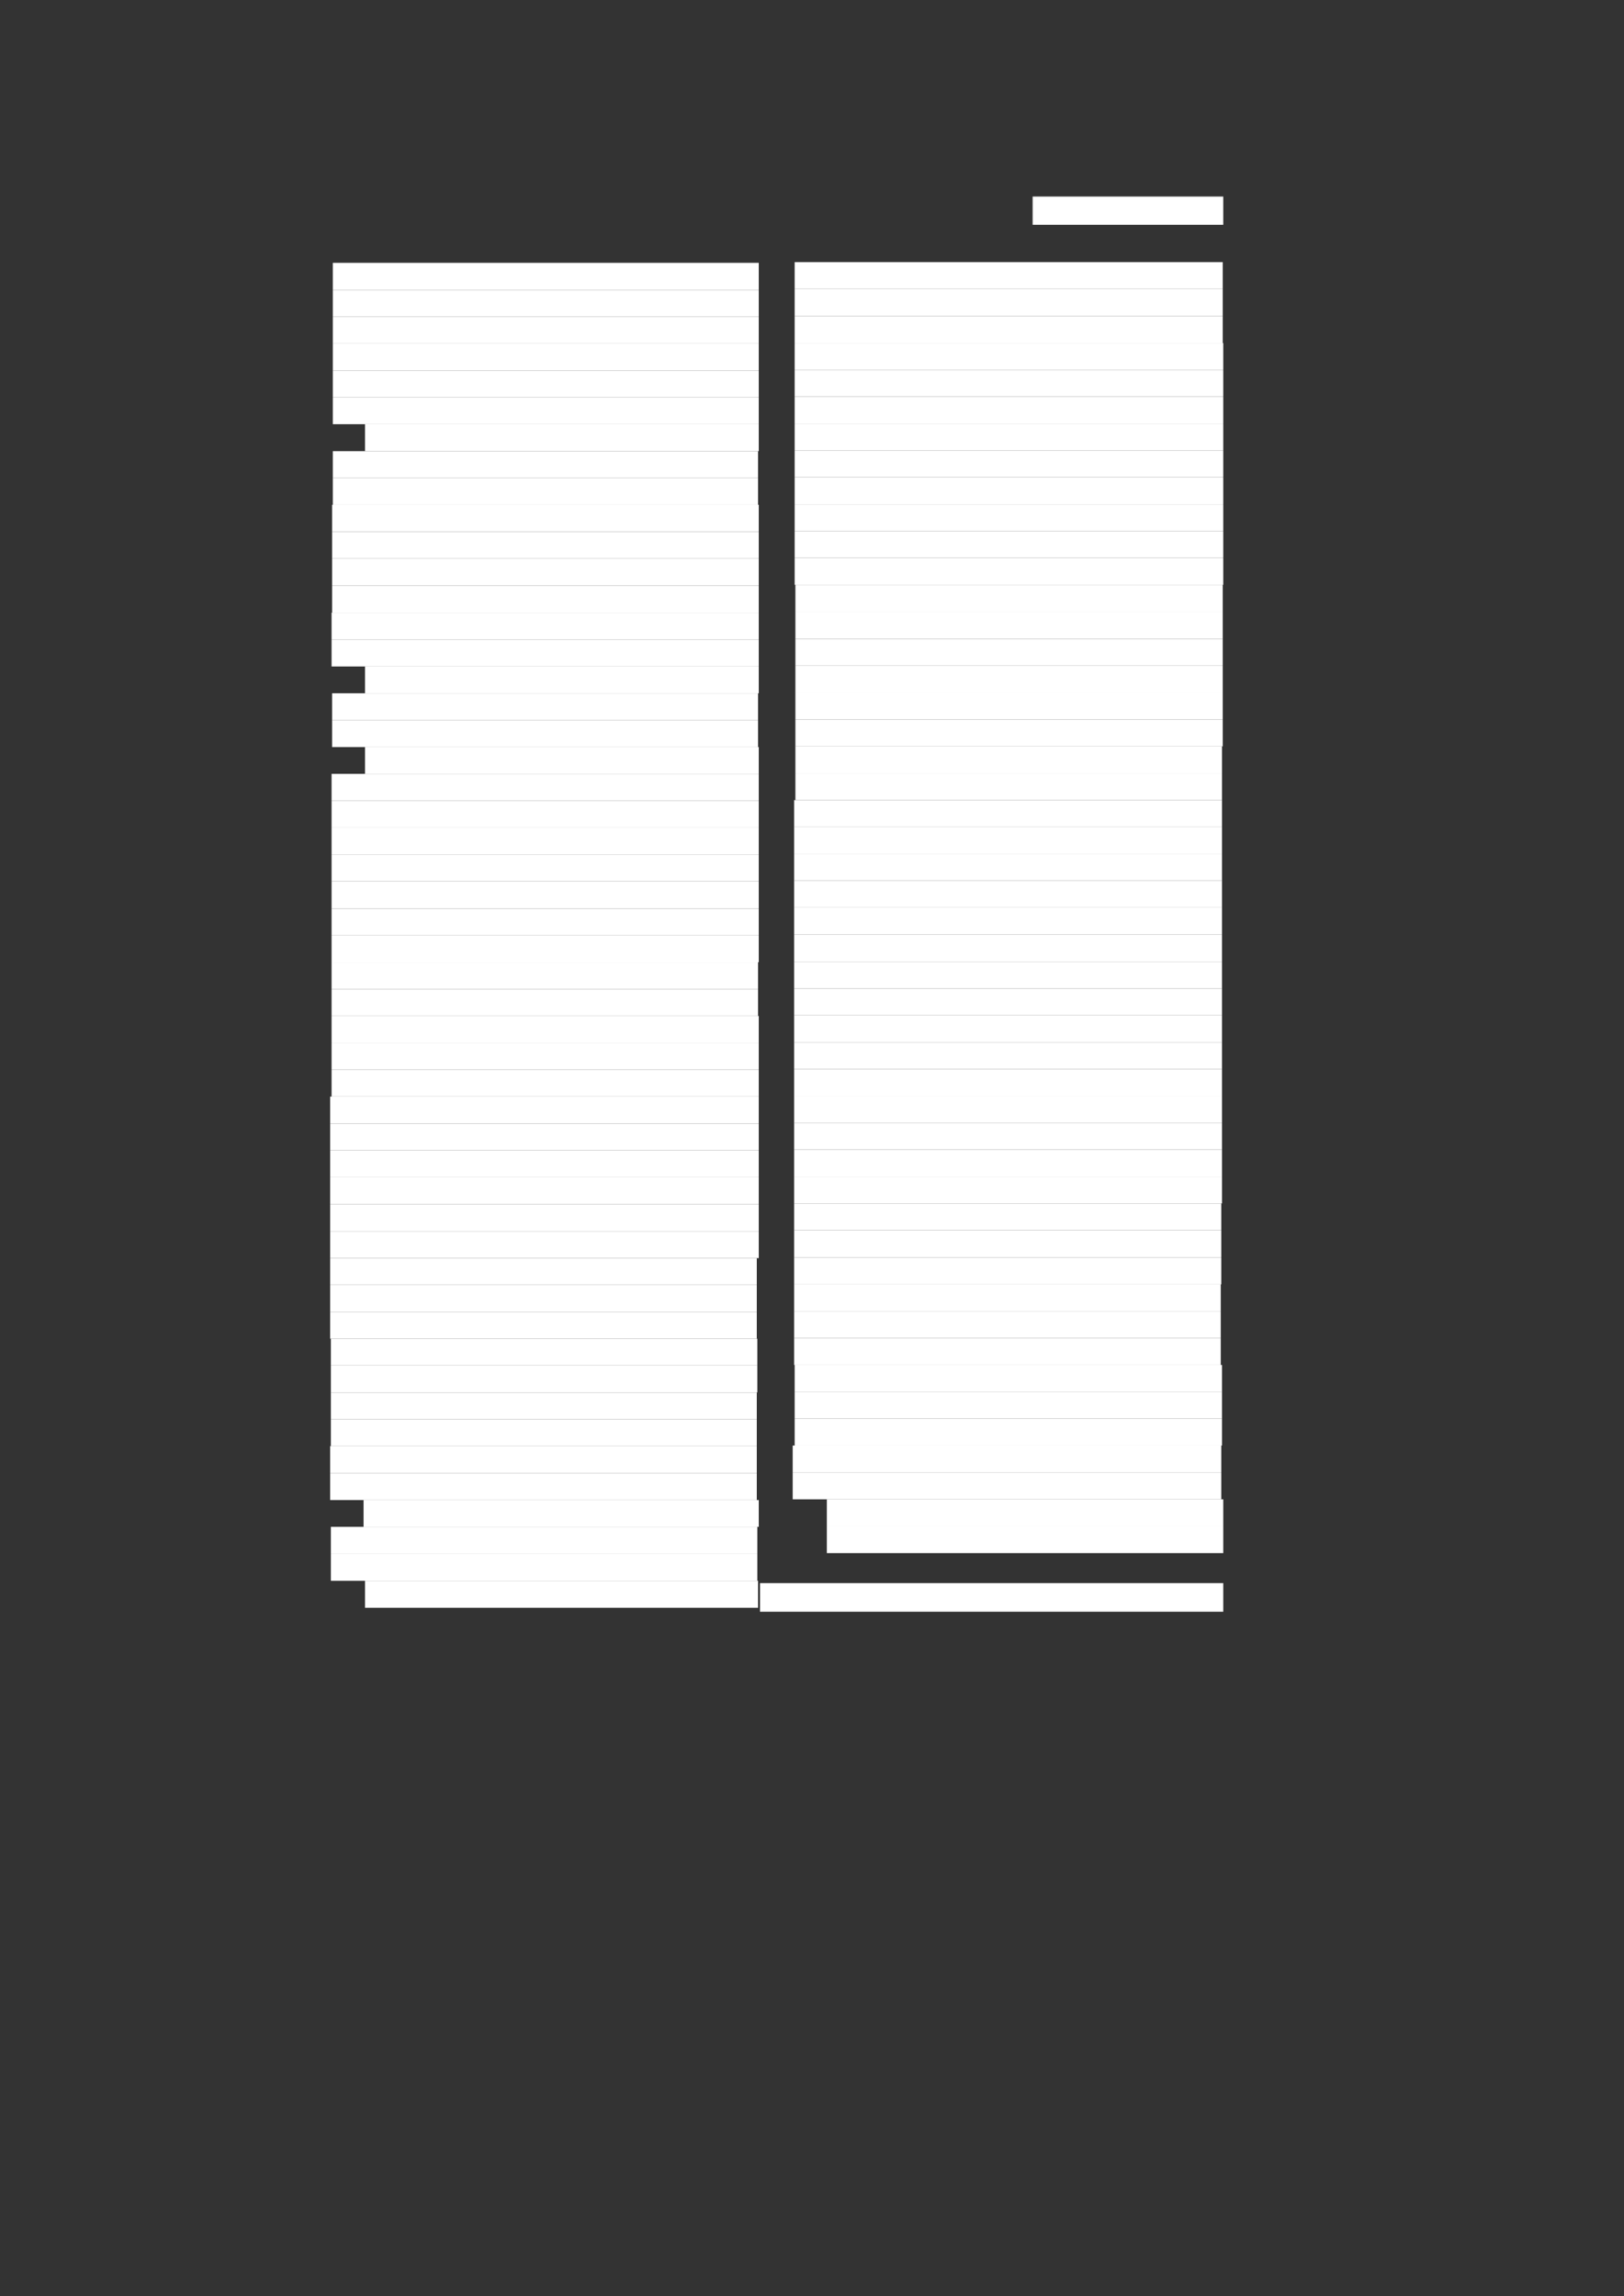 <?xml version="1.0" encoding="UTF-8" standalone="no"?>
<!DOCTYPE svg PUBLIC "-//W3C//DTD SVG 1.1//EN"
"http://www.w3.org/Graphics/SVG/1.1/DTD/svg11.dtd">
<svg viewBox="0 0 909 1285" version="1.1" xmlns="http://www.w3.org/2000/svg" xmlns:xlink="http://www.w3.org/1999/xlink">
<rect x="0" y="0" width="909" height="1285" fill="#333333" stroke="none"/>
<defs>
<style type="text/css"><![CDATA[
.g0_80{
fill: #FFFFFF;
}
]]></style>
</defs>
<path fill-rule="evenodd" d="M578,125.8H684.7V110H578v15.8Z" class="g0_80"/>
<path fill-rule="evenodd" d="M186.3,162.3H424.7V147.1H186.3v15.2Z" class="g0_80"/>
<path fill-rule="evenodd" d="M186.3,177.3H424.7v-15H186.3v15Z" class="g0_80"/>
<path fill-rule="evenodd" d="M186.3,192.3H424.7v-15H186.3v15Z" class="g0_80"/>
<path fill-rule="evenodd" d="M186.3,207.4H424.7V192.3H186.3v15.1Z" class="g0_80"/>
<path fill-rule="evenodd" d="M186.3,222.4H424.7v-15H186.3v15Z" class="g0_80"/>
<path fill-rule="evenodd" d="M186.3,237.4H424.7v-15H186.3v15Z" class="g0_80"/>
<path fill-rule="evenodd" d="M204.3,252.5H424.7V237.4H204.3v15.1Z" class="g0_80"/>
<path fill-rule="evenodd" d="M186.3,267.5h238v-15h-238v15Z" class="g0_80"/>
<path fill-rule="evenodd" d="M186.3,282.5h238v-15h-238v15Z" class="g0_80"/>
<path fill-rule="evenodd" d="M185.9,297.6H424.7V282.5H185.9v15.1Z" class="g0_80"/>
<path fill-rule="evenodd" d="M185.9,312.6H424.7v-15H185.9v15Z" class="g0_80"/>
<path fill-rule="evenodd" d="M185.9,327.8H424.7V312.6H185.9v15.2Z" class="g0_80"/>
<path fill-rule="evenodd" d="M185.9,342.9H424.7V327.8H185.9v15.1Z" class="g0_80"/>
<path fill-rule="evenodd" d="M185.6,357.9H424.7v-15H185.6v15Z" class="g0_80"/>
<path fill-rule="evenodd" d="M185.6,373H424.7V357.9H185.6V373Z" class="g0_80"/>
<path fill-rule="evenodd" d="M204.3,388H424.7V373H204.3v15Z" class="g0_80"/>
<path fill-rule="evenodd" d="M185.9,403H424.3V388H185.9v15Z" class="g0_80"/>
<path fill-rule="evenodd" d="M185.9,418.1H424.3V403H185.9v15.1Z" class="g0_80"/>
<path fill-rule="evenodd" d="M204.3,433.1H424.7v-15H204.3v15Z" class="g0_80"/>
<path fill-rule="evenodd" d="M185.6,448.1H424.7v-15H185.6v15Z" class="g0_80"/>
<path fill-rule="evenodd" d="M185.6,463.2H424.7V448.1H185.6v15.1Z" class="g0_80"/>
<path fill-rule="evenodd" d="M185.6,478.2H424.7v-15H185.6v15Z" class="g0_80"/>
<path fill-rule="evenodd" d="M185.6,493.2H424.7v-15H185.6v15Z" class="g0_80"/>
<path fill-rule="evenodd" d="M185.6,508.5H424.7V493.2H185.6v15.3Z" class="g0_80"/>
<path fill-rule="evenodd" d="M185.6,523.5H424.7v-15H185.6v15Z" class="g0_80"/>
<path fill-rule="evenodd" d="M185.6,538.5H424.7v-15H185.6v15Z" class="g0_80"/>
<path fill-rule="evenodd" d="M185.6,553.6H424.3V538.5H185.6v15.1Z" class="g0_80"/>
<path fill-rule="evenodd" d="M185.6,568.6H424.3v-15H185.6v15Z" class="g0_80"/>
<path fill-rule="evenodd" d="M185.6,583.6H424.7v-15H185.6v15Z" class="g0_80"/>
<path fill-rule="evenodd" d="M185.6,598.7H424.7V583.6H185.6v15.1Z" class="g0_80"/>
<path fill-rule="evenodd" d="M185.6,613.7H424.7v-15H185.6v15Z" class="g0_80"/>
<path fill-rule="evenodd" d="M184.8,628.8H424.7V613.7H184.8v15.1Z" class="g0_80"/>
<path fill-rule="evenodd" d="M184.8,643.8H424.7v-15H184.8v15Z" class="g0_80"/>
<path fill-rule="evenodd" d="M184.8,658.8H424.7v-15H184.8v15Z" class="g0_80"/>
<path fill-rule="evenodd" d="M184.8,673.9H424.7V658.8H184.8v15.1Z" class="g0_80"/>
<path fill-rule="evenodd" d="M184.8,689.1H424.7V673.9H184.8v15.2Z" class="g0_80"/>
<path fill-rule="evenodd" d="M184.8,704.1H424.7v-15H184.8v15Z" class="g0_80"/>
<path fill-rule="evenodd" d="M184.8,719.1H423.6v-15H184.8v15Z" class="g0_80"/>
<path fill-rule="evenodd" d="M184.8,734.2H423.6V719.1H184.8v15.1Z" class="g0_80"/>
<path fill-rule="evenodd" d="M184.8,749.2H423.6v-15H184.8v15Z" class="g0_80"/>
<path fill-rule="evenodd" d="M185.2,764.2H423.9v-15H185.2v15Z" class="g0_80"/>
<path fill-rule="evenodd" d="M185.2,779.3H423.9V764.2H185.2v15.1Z" class="g0_80"/>
<path fill-rule="evenodd" d="M185.2,794.3H423.6v-15H185.2v15Z" class="g0_80"/>
<path fill-rule="evenodd" d="M185.2,809.3H423.6v-15H185.2v15Z" class="g0_80"/>
<path fill-rule="evenodd" d="M184.8,824.4H423.6V809.3H184.8v15.1Z" class="g0_80"/>
<path fill-rule="evenodd" d="M184.8,839.5H423.6V824.4H184.8v15.1Z" class="g0_80"/>
<path fill-rule="evenodd" d="M203.5,854.5H424.7v-15H203.5v15Z" class="g0_80"/>
<path fill-rule="evenodd" d="M185.2,869.7H423.9V854.5H185.2v15.2Z" class="g0_80"/>
<path fill-rule="evenodd" d="M185.2,884.7H423.9v-15H185.2v15Z" class="g0_80"/>
<path fill-rule="evenodd" d="M204.3,899.8h220V884.7h-220v15.1Z" class="g0_80"/>
<path fill-rule="evenodd" d="M444.8,161.7H684.4v-15H444.8v15Z" class="g0_80"/>
<path fill-rule="evenodd" d="M444.8,176.9H684.4V161.7H444.8v15.2Z" class="g0_80"/>
<path fill-rule="evenodd" d="M444.8,192H684.4V176.9H444.8V192Z" class="g0_80"/>
<path fill-rule="evenodd" d="M444.8,207H684.7V192H444.8v15Z" class="g0_80"/>
<path fill-rule="evenodd" d="M444.8,222H684.7V207H444.8v15Z" class="g0_80"/>
<path fill-rule="evenodd" d="M444.8,237.1H684.7V222H444.8v15.1Z" class="g0_80"/>
<path fill-rule="evenodd" d="M444.8,252.1H684.7v-15H444.8v15Z" class="g0_80"/>
<path fill-rule="evenodd" d="M444.8,267.1H684.7v-15H444.8v15Z" class="g0_80"/>
<path fill-rule="evenodd" d="M444.8,282.2H684.7V267.1H444.8v15.1Z" class="g0_80"/>
<path fill-rule="evenodd" d="M444.8,297.2H684.7v-15H444.8v15Z" class="g0_80"/>
<path fill-rule="evenodd" d="M444.8,312.2H684.7v-15H444.8v15Z" class="g0_80"/>
<path fill-rule="evenodd" d="M444.8,327.3H684.7V312.2H444.8v15.1Z" class="g0_80"/>
<path fill-rule="evenodd" d="M445.2,342.5H684.4V327.3H445.2v15.2Z" class="g0_80"/>
<path fill-rule="evenodd" d="M445.2,357.6H684.4V342.5H445.2v15.1Z" class="g0_80"/>
<path fill-rule="evenodd" d="M445.2,372.6H684.4v-15H445.2v15Z" class="g0_80"/>
<path fill-rule="evenodd" d="M445.2,387.6H684.4v-15H445.2v15Z" class="g0_80"/>
<path fill-rule="evenodd" d="M445.2,402.7H684.4V387.6H445.2v15.1Z" class="g0_80"/>
<path fill-rule="evenodd" d="M445.2,417.7H684.4v-15H445.2v15Z" class="g0_80"/>
<path fill-rule="evenodd" d="M445.2,432.7H684v-15H445.2v15Z" class="g0_80"/>
<path fill-rule="evenodd" d="M445.2,447.8H684V432.7H445.2v15.1Z" class="g0_80"/>
<path fill-rule="evenodd" d="M444.5,462.8H684v-15H444.5v15Z" class="g0_80"/>
<path fill-rule="evenodd" d="M444.5,477.8H684v-15H444.5v15Z" class="g0_80"/>
<path fill-rule="evenodd" d="M444.5,492.9H684V477.8H444.5v15.1Z" class="g0_80"/>
<path fill-rule="evenodd" d="M444.5,507.9H684v-15H444.5v15Z" class="g0_80"/>
<path fill-rule="evenodd" d="M444.5,523.1H684V507.9H444.5v15.2Z" class="g0_80"/>
<path fill-rule="evenodd" d="M444.5,538.2H684V523.1H444.5v15.1Z" class="g0_80"/>
<path fill-rule="evenodd" d="M444.5,553.2H684v-15H444.5v15Z" class="g0_80"/>
<path fill-rule="evenodd" d="M444.5,568.2H684v-15H444.5v15Z" class="g0_80"/>
<path fill-rule="evenodd" d="M444.5,583.3H684V568.2H444.5v15.1Z" class="g0_80"/>
<path fill-rule="evenodd" d="M444.5,598.3H684v-15H444.5v15Z" class="g0_80"/>
<path fill-rule="evenodd" d="M444.5,613.4H684V598.3H444.5v15.1Z" class="g0_80"/>
<path fill-rule="evenodd" d="M444.5,628.4H684v-15H444.5v15Z" class="g0_80"/>
<path fill-rule="evenodd" d="M444.5,643.4H684v-15H444.5v15Z" class="g0_80"/>
<path fill-rule="evenodd" d="M444.5,658.5H684V643.4H444.5v15.1Z" class="g0_80"/>
<path fill-rule="evenodd" d="M444.5,673.5H684v-15H444.5v15Z" class="g0_80"/>
<path fill-rule="evenodd" d="M444.5,688.5H683.6v-15H444.5v15Z" class="g0_80"/>
<path fill-rule="evenodd" d="M444.5,703.7H683.6V688.5H444.5v15.2Z" class="g0_80"/>
<path fill-rule="evenodd" d="M444.5,718.8H683.6V703.7H444.5v15.1Z" class="g0_80"/>
<path fill-rule="evenodd" d="M444.5,733.8H683.3v-15H444.5v15Z" class="g0_80"/>
<path fill-rule="evenodd" d="M444.5,748.8H683.3v-15H444.5v15Z" class="g0_80"/>
<path fill-rule="evenodd" d="M444.5,763.9H683.3V748.8H444.5v15.1Z" class="g0_80"/>
<path fill-rule="evenodd" d="M444.8,778.9H684v-15H444.8v15Z" class="g0_80"/>
<path fill-rule="evenodd" d="M444.8,793.9H684v-15H444.8v15Z" class="g0_80"/>
<path fill-rule="evenodd" d="M444.8,809H684V793.9H444.8V809Z" class="g0_80"/>
<path fill-rule="evenodd" d="M443.7,824H683.6V809H443.7v15Z" class="g0_80"/>
<path fill-rule="evenodd" d="M443.7,839.1H683.6V824H443.7v15.1Z" class="g0_80"/>
<path fill-rule="evenodd" d="M462.8,854.1H684.7v-15H462.8v15Z" class="g0_80"/>
<path fill-rule="evenodd" d="M462.8,869.2H684.7V854.1H462.8v15.1Z" class="g0_80"/>
<path fill-rule="evenodd" d="M425.4,902H684.7V886H425.4v16Z" class="g0_80"/>
</svg>